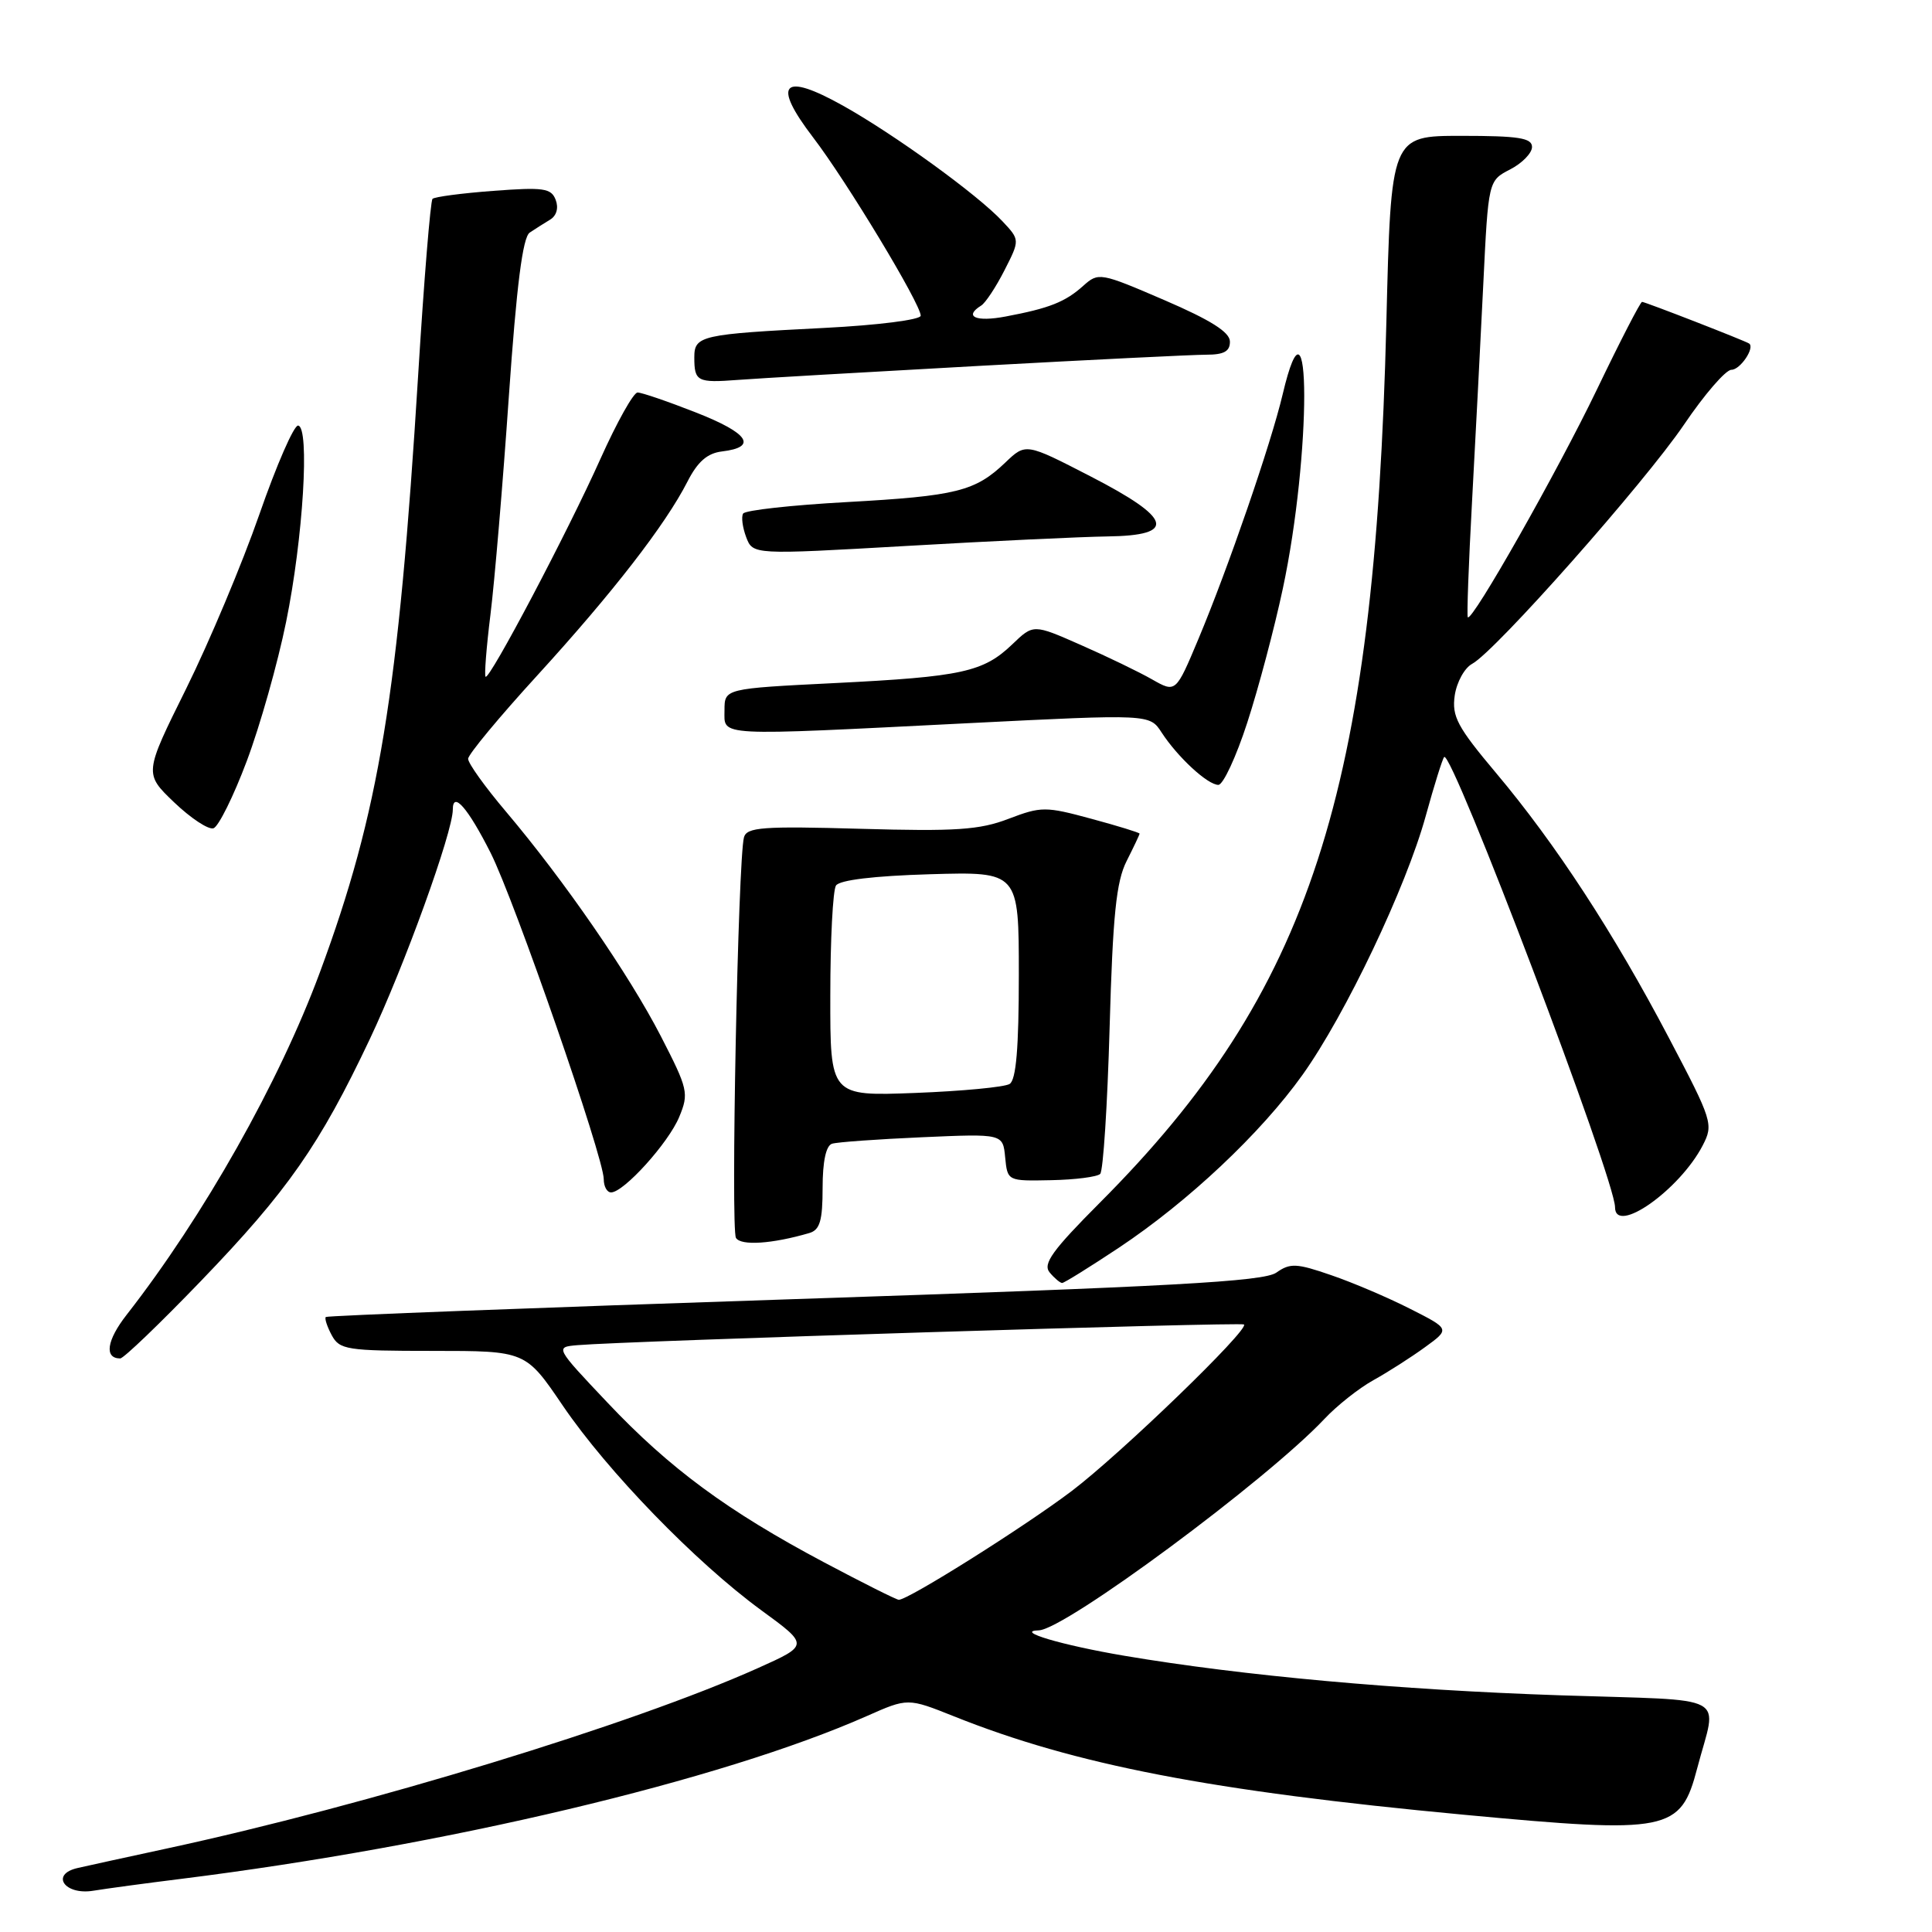 <?xml version="1.0" encoding="UTF-8" standalone="no"?>
<!DOCTYPE svg PUBLIC "-//W3C//DTD SVG 1.1//EN" "http://www.w3.org/Graphics/SVG/1.1/DTD/svg11.dtd" >
<svg xmlns="http://www.w3.org/2000/svg" xmlns:xlink="http://www.w3.org/1999/xlink" version="1.1" viewBox="0 0 256 256">
 <g >
 <path fill="currentColor"
d=" M 24.00 248.96 C 59.10 244.57 95.57 235.91 114.85 227.39 C 120.29 224.98 120.29 224.98 126.40 227.42 C 142.47 233.85 160.44 237.32 193.94 240.46 C 221.16 243.01 222.69 242.71 224.89 234.30 C 227.53 224.24 229.70 225.40 206.82 224.64 C 185.31 223.92 164.68 222.05 149.00 219.40 C 140.67 217.99 134.36 216.12 137.64 216.03 C 141.10 215.94 167.84 196.14 175.50 188.01 C 177.15 186.25 180.07 183.94 182.00 182.87 C 183.93 181.80 186.99 179.84 188.82 178.51 C 192.14 176.10 192.14 176.10 186.84 173.42 C 183.93 171.94 179.22 169.93 176.37 168.96 C 171.80 167.38 170.95 167.34 169.12 168.63 C 167.43 169.81 155.26 170.48 105.27 172.14 C 71.30 173.27 43.35 174.33 43.17 174.51 C 42.99 174.69 43.34 175.77 43.95 176.91 C 44.99 178.85 45.93 179.00 57.36 179.00 C 69.65 179.00 69.65 179.00 74.57 186.25 C 80.50 194.97 92.16 206.99 100.85 213.35 C 107.21 217.99 107.21 217.99 100.41 221.04 C 83.81 228.49 48.67 239.21 22.00 244.96 C 16.77 246.09 11.50 247.24 10.29 247.52 C 6.62 248.35 8.56 251.16 12.37 250.53 C 14.09 250.25 19.32 249.54 24.00 248.96 Z  M 26.62 169.74 C 38.12 157.80 42.36 151.72 48.99 137.71 C 53.58 128.02 60.00 110.25 60.00 107.27 C 60.00 104.76 62.00 107.05 65.01 113.01 C 68.19 119.33 80.00 153.36 80.00 156.25 C 80.00 157.21 80.43 158.00 80.97 158.00 C 82.65 158.00 88.58 151.44 90.00 148.00 C 91.30 144.87 91.17 144.31 87.57 137.31 C 83.36 129.14 74.77 116.68 67.04 107.54 C 64.27 104.27 62.01 101.12 62.03 100.54 C 62.04 99.97 66.16 95.00 71.19 89.50 C 81.17 78.57 88.17 69.54 91.09 63.82 C 92.44 61.17 93.73 60.05 95.66 59.82 C 100.44 59.25 99.21 57.40 92.25 54.67 C 88.51 53.20 85.01 52.00 84.48 52.01 C 83.94 52.01 81.74 55.95 79.58 60.76 C 75.22 70.50 64.84 90.17 64.34 89.67 C 64.16 89.49 64.45 85.78 64.99 81.42 C 65.53 77.07 66.63 64.09 67.42 52.60 C 68.45 37.80 69.26 31.44 70.19 30.82 C 70.91 30.34 72.13 29.56 72.90 29.10 C 73.75 28.58 74.04 27.55 73.63 26.48 C 73.04 24.93 72.01 24.79 65.38 25.29 C 61.21 25.60 57.58 26.08 57.31 26.35 C 57.04 26.63 56.18 37.12 55.41 49.67 C 52.79 92.10 50.24 107.63 42.39 128.83 C 37.01 143.37 26.99 161.14 16.77 174.23 C 14.13 177.61 13.79 180.00 15.93 180.00 C 16.38 180.00 21.19 175.38 26.62 169.74 Z  M 148.27 165.32 C 157.44 159.22 167.08 150.15 172.60 142.41 C 178.28 134.45 186.32 117.56 188.92 108.11 C 190.04 104.04 191.14 100.53 191.36 100.31 C 192.38 99.29 214.00 156.26 214.00 159.96 C 214.00 163.71 222.56 157.68 225.62 151.77 C 227.06 148.98 226.92 148.52 221.13 137.51 C 213.84 123.63 206.13 111.81 198.24 102.43 C 193.10 96.32 192.36 94.93 192.76 92.15 C 193.02 90.39 194.06 88.50 195.07 87.96 C 198.13 86.32 217.89 64.00 223.15 56.25 C 225.85 52.26 228.67 49.00 229.42 49.00 C 230.59 49.00 232.56 46.08 231.77 45.52 C 231.28 45.17 217.99 40.00 217.58 40.00 C 217.36 40.00 214.67 45.22 211.60 51.61 C 206.35 62.52 195.06 82.44 194.49 81.79 C 194.35 81.63 194.60 74.75 195.05 66.50 C 195.50 58.25 196.17 45.30 196.54 37.72 C 197.21 23.94 197.21 23.94 200.10 22.45 C 201.70 21.62 203.00 20.29 203.00 19.47 C 203.00 18.28 201.22 18.00 193.65 18.00 C 184.31 18.00 184.31 18.00 183.70 42.75 C 182.16 105.14 173.60 131.44 145.75 159.35 C 139.45 165.67 138.15 167.47 139.08 168.60 C 139.72 169.37 140.47 170.00 140.74 170.00 C 141.01 170.00 144.40 167.89 148.27 165.32 Z  M 107.25 163.38 C 108.64 162.97 109.00 161.74 109.00 157.40 C 109.00 153.90 109.45 151.80 110.25 151.55 C 110.94 151.33 116.31 150.95 122.19 150.69 C 132.89 150.22 132.89 150.22 133.19 153.36 C 133.50 156.50 133.50 156.50 139.28 156.38 C 142.47 156.32 145.39 155.94 145.78 155.55 C 146.18 155.16 146.74 146.44 147.03 136.17 C 147.45 121.26 147.91 116.81 149.28 114.10 C 150.23 112.22 151.00 110.59 151.00 110.46 C 151.00 110.33 148.12 109.44 144.60 108.49 C 138.52 106.84 137.97 106.85 133.63 108.50 C 129.80 109.97 126.63 110.18 114.03 109.82 C 101.06 109.45 98.95 109.61 98.58 110.95 C 97.79 113.85 96.81 162.88 97.52 164.03 C 98.18 165.10 102.34 164.82 107.25 163.38 Z  M 32.70 100.84 C 34.46 96.16 36.80 87.87 37.91 82.41 C 40.17 71.34 41.07 56.56 39.50 56.39 C 38.95 56.33 36.64 61.62 34.37 68.15 C 32.10 74.67 27.73 85.07 24.67 91.25 C 19.09 102.50 19.09 102.50 23.08 106.32 C 25.28 108.42 27.62 109.97 28.29 109.75 C 28.95 109.53 30.94 105.53 32.70 100.84 Z  M 165.27 95.75 C 166.75 91.21 168.87 83.22 169.98 78.00 C 173.78 60.19 173.75 36.19 169.96 52.25 C 168.41 58.81 162.76 75.21 158.80 84.66 C 155.80 91.81 155.80 91.81 152.65 90.02 C 150.92 89.03 146.67 86.98 143.21 85.46 C 136.93 82.69 136.93 82.69 134.14 85.37 C 130.30 89.05 127.47 89.67 110.64 90.51 C 96.00 91.24 96.00 91.24 96.00 94.12 C 96.00 97.61 94.47 97.53 128.42 95.82 C 152.34 94.62 152.34 94.62 153.92 97.06 C 156.04 100.32 160.02 104.00 161.44 104.00 C 162.07 104.00 163.80 100.29 165.27 95.75 Z  M 146.75 71.08 C 156.00 70.96 155.35 68.70 144.46 63.10 C 135.92 58.70 135.92 58.70 133.21 61.29 C 129.21 65.11 126.73 65.72 112.18 66.53 C 104.91 66.93 98.74 67.61 98.47 68.05 C 98.20 68.48 98.39 69.88 98.87 71.17 C 99.76 73.51 99.76 73.51 120.13 72.34 C 131.33 71.69 143.31 71.13 146.75 71.08 Z  M 129.60 48.49 C 144.51 47.67 158.12 47.00 159.85 47.00 C 162.19 47.00 162.99 46.55 162.97 45.25 C 162.96 44.01 160.40 42.40 154.27 39.76 C 145.80 36.11 145.55 36.07 143.55 37.86 C 141.15 40.02 139.04 40.85 133.25 41.94 C 129.30 42.69 127.66 41.95 130.01 40.49 C 130.57 40.15 131.96 38.05 133.09 35.83 C 135.15 31.79 135.15 31.79 132.82 29.31 C 129.53 25.79 118.53 17.82 111.68 13.99 C 103.67 9.51 102.25 11.03 107.74 18.21 C 112.16 23.98 122.00 40.28 122.00 41.83 C 122.00 42.37 116.33 43.09 109.25 43.45 C 92.86 44.28 92.00 44.47 92.00 47.35 C 92.00 50.55 92.39 50.75 97.77 50.34 C 100.37 50.14 114.70 49.31 129.60 48.49 Z  M 109.16 207.00 C 96.41 200.23 88.72 194.56 80.50 185.86 C 73.54 178.50 73.54 178.50 76.52 178.24 C 83.02 177.68 164.49 175.15 164.84 175.50 C 165.53 176.19 148.56 192.59 142.03 197.55 C 135.80 202.27 120.31 212.02 119.09 211.98 C 118.77 211.97 114.30 209.73 109.16 207.00 Z  M 110.02 131.88 C 110.02 124.52 110.36 117.98 110.77 117.34 C 111.24 116.61 115.79 116.06 123.25 115.84 C 135.00 115.50 135.00 115.50 135.00 129.19 C 135.00 138.87 134.64 143.10 133.78 143.63 C 133.11 144.05 127.49 144.58 121.28 144.82 C 110.00 145.25 110.00 145.25 110.02 131.88 Z "/>
</g>
</svg>